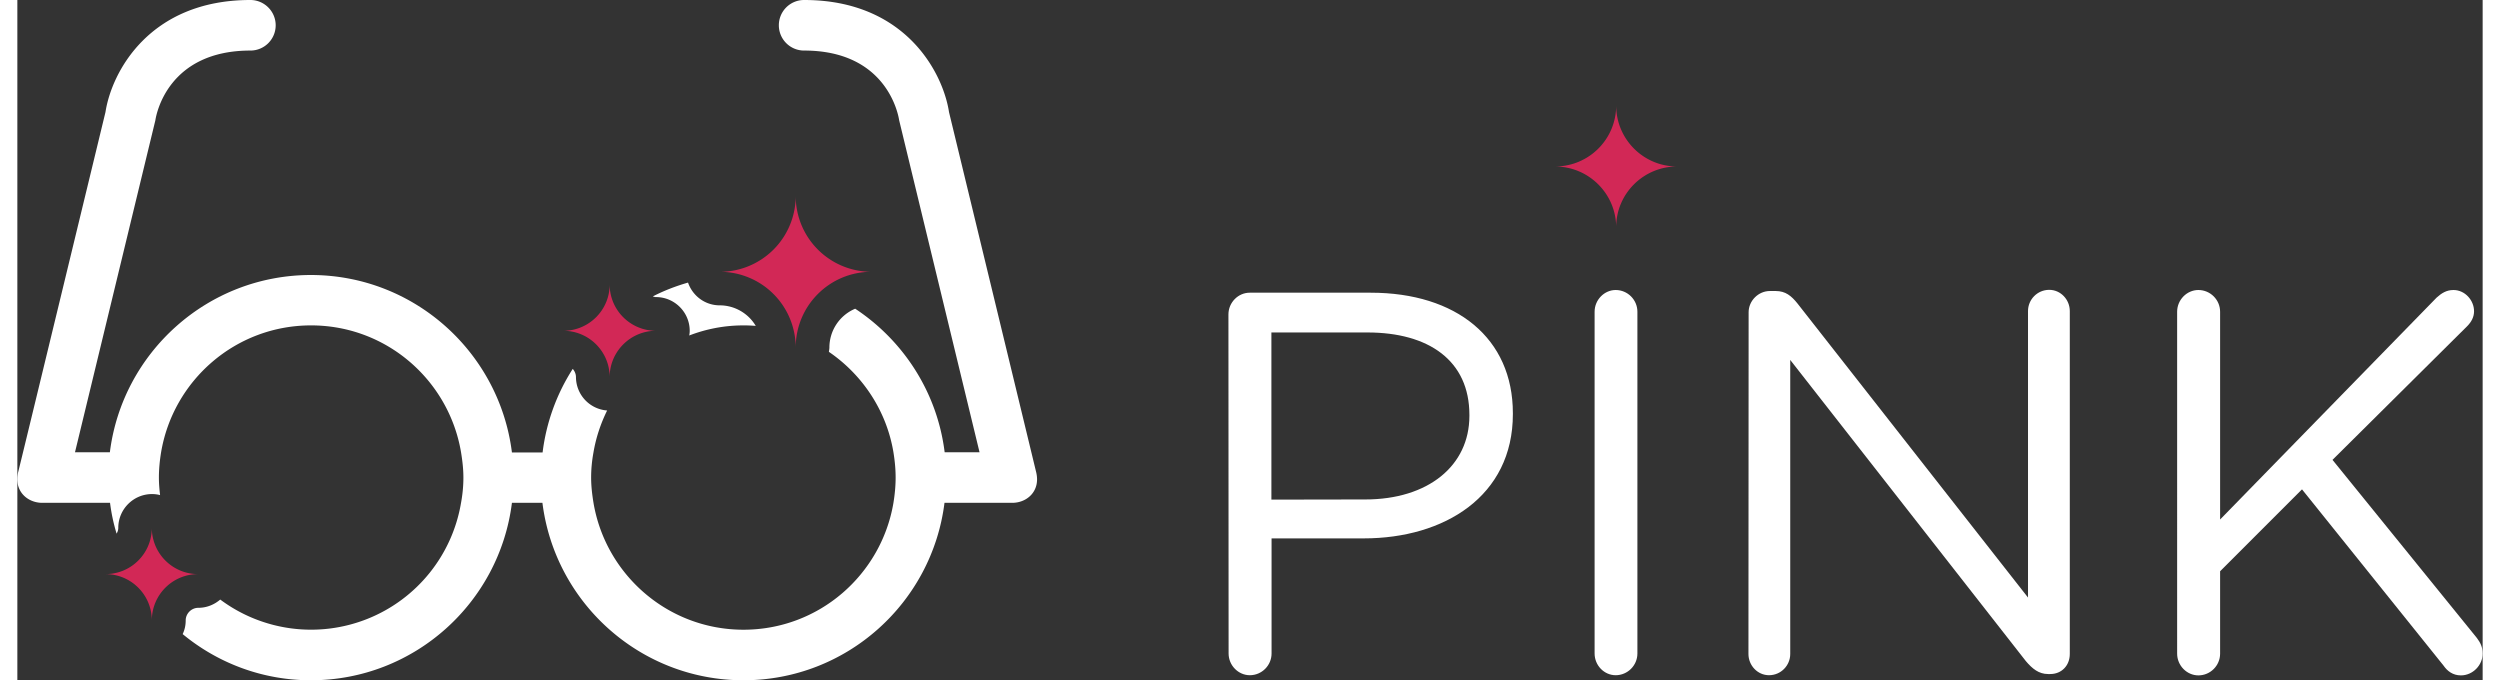 <svg xmlns="http://www.w3.org/2000/svg" viewBox="0 0 146.3 40.37" width="147" height="40"><rect x="0" y="0" width="146.3" height="40.37" fill="#333333" stroke="none"/><g class="logo-name" fill="#FFF"><path d="M71.87 18.66c0-.71.58-1.29 1.26-1.29h7.18c5.09 0 8.44 2.7 8.44 7.15v.06c0 4.86-4.06 7.37-8.85 7.37h-5.47v6.83c0 .71-.58 1.29-1.29 1.29-.68 0-1.26-.58-1.26-1.29l-.01-20.12zm8.12 10.98c3.73 0 6.18-2 6.18-4.96v-.06c0-3.22-2.41-4.89-6.05-4.89h-5.7v9.92l5.57-.01zM93.6 18.5c0-.71.58-1.29 1.25-1.29.71 0 1.29.58 1.29 1.29v20.28c0 .71-.58 1.29-1.29 1.29-.68 0-1.25-.58-1.25-1.29V18.5zM102.74 18.53c0-.68.58-1.26 1.26-1.26h.35c.58 0 .93.29 1.29.74l13.68 17.45v-17c0-.68.55-1.26 1.26-1.26.68 0 1.22.58 1.22 1.26v20.35c0 .68-.48 1.19-1.16 1.19h-.13c-.55 0-.94-.32-1.32-.77l-13.98-17.87v17.45c0 .68-.55 1.26-1.26 1.26-.68 0-1.22-.58-1.22-1.26l.01-20.28zM128.17 18.5c0-.71.58-1.29 1.26-1.29.71 0 1.29.58 1.29 1.29v12.33l12.85-13.17c.29-.26.58-.45 1-.45.68 0 1.22.61 1.22 1.26 0 .35-.16.64-.42.9l-7.98 7.92 8.56 10.56c.22.29.35.55.35.94 0 .68-.58 1.29-1.29 1.29-.48 0-.81-.26-1.03-.58l-8.4-10.46-4.86 4.86v4.89c0 .71-.58 1.29-1.29 1.29-.68 0-1.26-.58-1.26-1.29V18.5z"/></g><g class="logo-glasses--desktop" fill="#FFF"><path d="M43.09 19.31c.25 0 .49.01.73.03a2.495 2.495 0 00-2.14-1.22c-.88 0-1.61-.57-1.88-1.35-.73.21-1.43.48-2.09.82.06.02.12.04.19.04 1.1 0 2 .9 2 2 0 .1-.01.19-.03.28 1.01-.39 2.09-.6 3.22-.6z"/><path d="M60.46 28.02c0-.01-5.17-21.36-5.17-21.36C54.93 4.3 52.69 0 46.69 0c-.83 0-1.5.67-1.5 1.5s.67 1.5 1.5 1.5c4.86 0 5.58 3.73 5.64 4.14l4.77 19.7h-2.07c-.44-3.56-2.45-6.63-5.31-8.52a2.5 2.5 0 00-1.53 2.3c0 .09-.02.17-.03.26 1.99 1.36 3.42 3.49 3.83 5.96.08.49.13.99.13 1.5s-.05 1.01-.13 1.5c-.72 4.27-4.42 7.53-8.9 7.53-4.47 0-8.18-3.26-8.9-7.53-.08-.49-.14-.99-.14-1.5s.05-1.01.14-1.5c.15-.88.43-1.71.81-2.48a1.995 1.995 0 01-1.85-1.98c0-.19-.08-.36-.19-.49a11.84 11.84 0 00-1.79 4.96h-1.82c-.74-5.93-5.8-10.53-11.93-10.53S6.23 20.92 5.49 26.84H3.42l4.77-19.7C8.25 6.73 8.97 3 13.83 3c.83 0 1.5-.67 1.5-1.5S14.65 0 13.83 0c-6.01 0-8.24 4.3-8.6 6.65 0 0-5.17 21.36-5.18 21.36-.27 1.11.53 1.83 1.43 1.83H5.5c.08.63.21 1.24.39 1.83.06-.11.1-.22.1-.35 0-1.1.9-2 2-2 .17 0 .32.02.48.06-.04-.34-.07-.69-.07-1.04 0-.51.05-1.01.13-1.5.72-4.27 4.42-7.53 8.9-7.53s8.18 3.26 8.9 7.53c.08.49.14.99.14 1.5s-.05 1.01-.14 1.5a9.023 9.023 0 01-14.29 5.74c-.35.3-.8.49-1.3.49-.41 0-.75.34-.75.75 0 .29-.06.56-.18.81 2.07 1.71 4.72 2.74 7.61 2.74 6.13 0 11.19-4.6 11.93-10.53h1.81c.74 5.93 5.8 10.53 11.93 10.53s11.19-4.6 11.93-10.53h4.02c.89 0 1.69-.71 1.42-1.82z"/></g><g class="logo-stars"><path fill="#D22856" d="M50.69 16.13a4.5 4.5 0 01-4.5-4.5 4.5 4.5 0 01-4.5 4.5 4.5 4.5 0 014.5 4.5c0-2.49 2.01-4.5 4.5-4.5zM98.5 9.88c-2 0-3.62-1.62-3.62-3.62 0 2-1.62 3.62-3.63 3.62 2 0 3.63 1.62 3.63 3.62-.01-2 1.62-3.62 3.62-3.62zM37.9 19.63c-1.52 0-2.75-1.23-2.75-2.75 0 1.52-1.23 2.75-2.75 2.75 1.52 0 2.75 1.23 2.75 2.75 0-1.52 1.24-2.75 2.75-2.75zM10.73 34.07c-1.52 0-2.75-1.23-2.75-2.75 0 1.52-1.23 2.75-2.75 2.75 1.52 0 2.75 1.23 2.75 2.75 0-1.52 1.23-2.75 2.75-2.75z"/></g></svg>